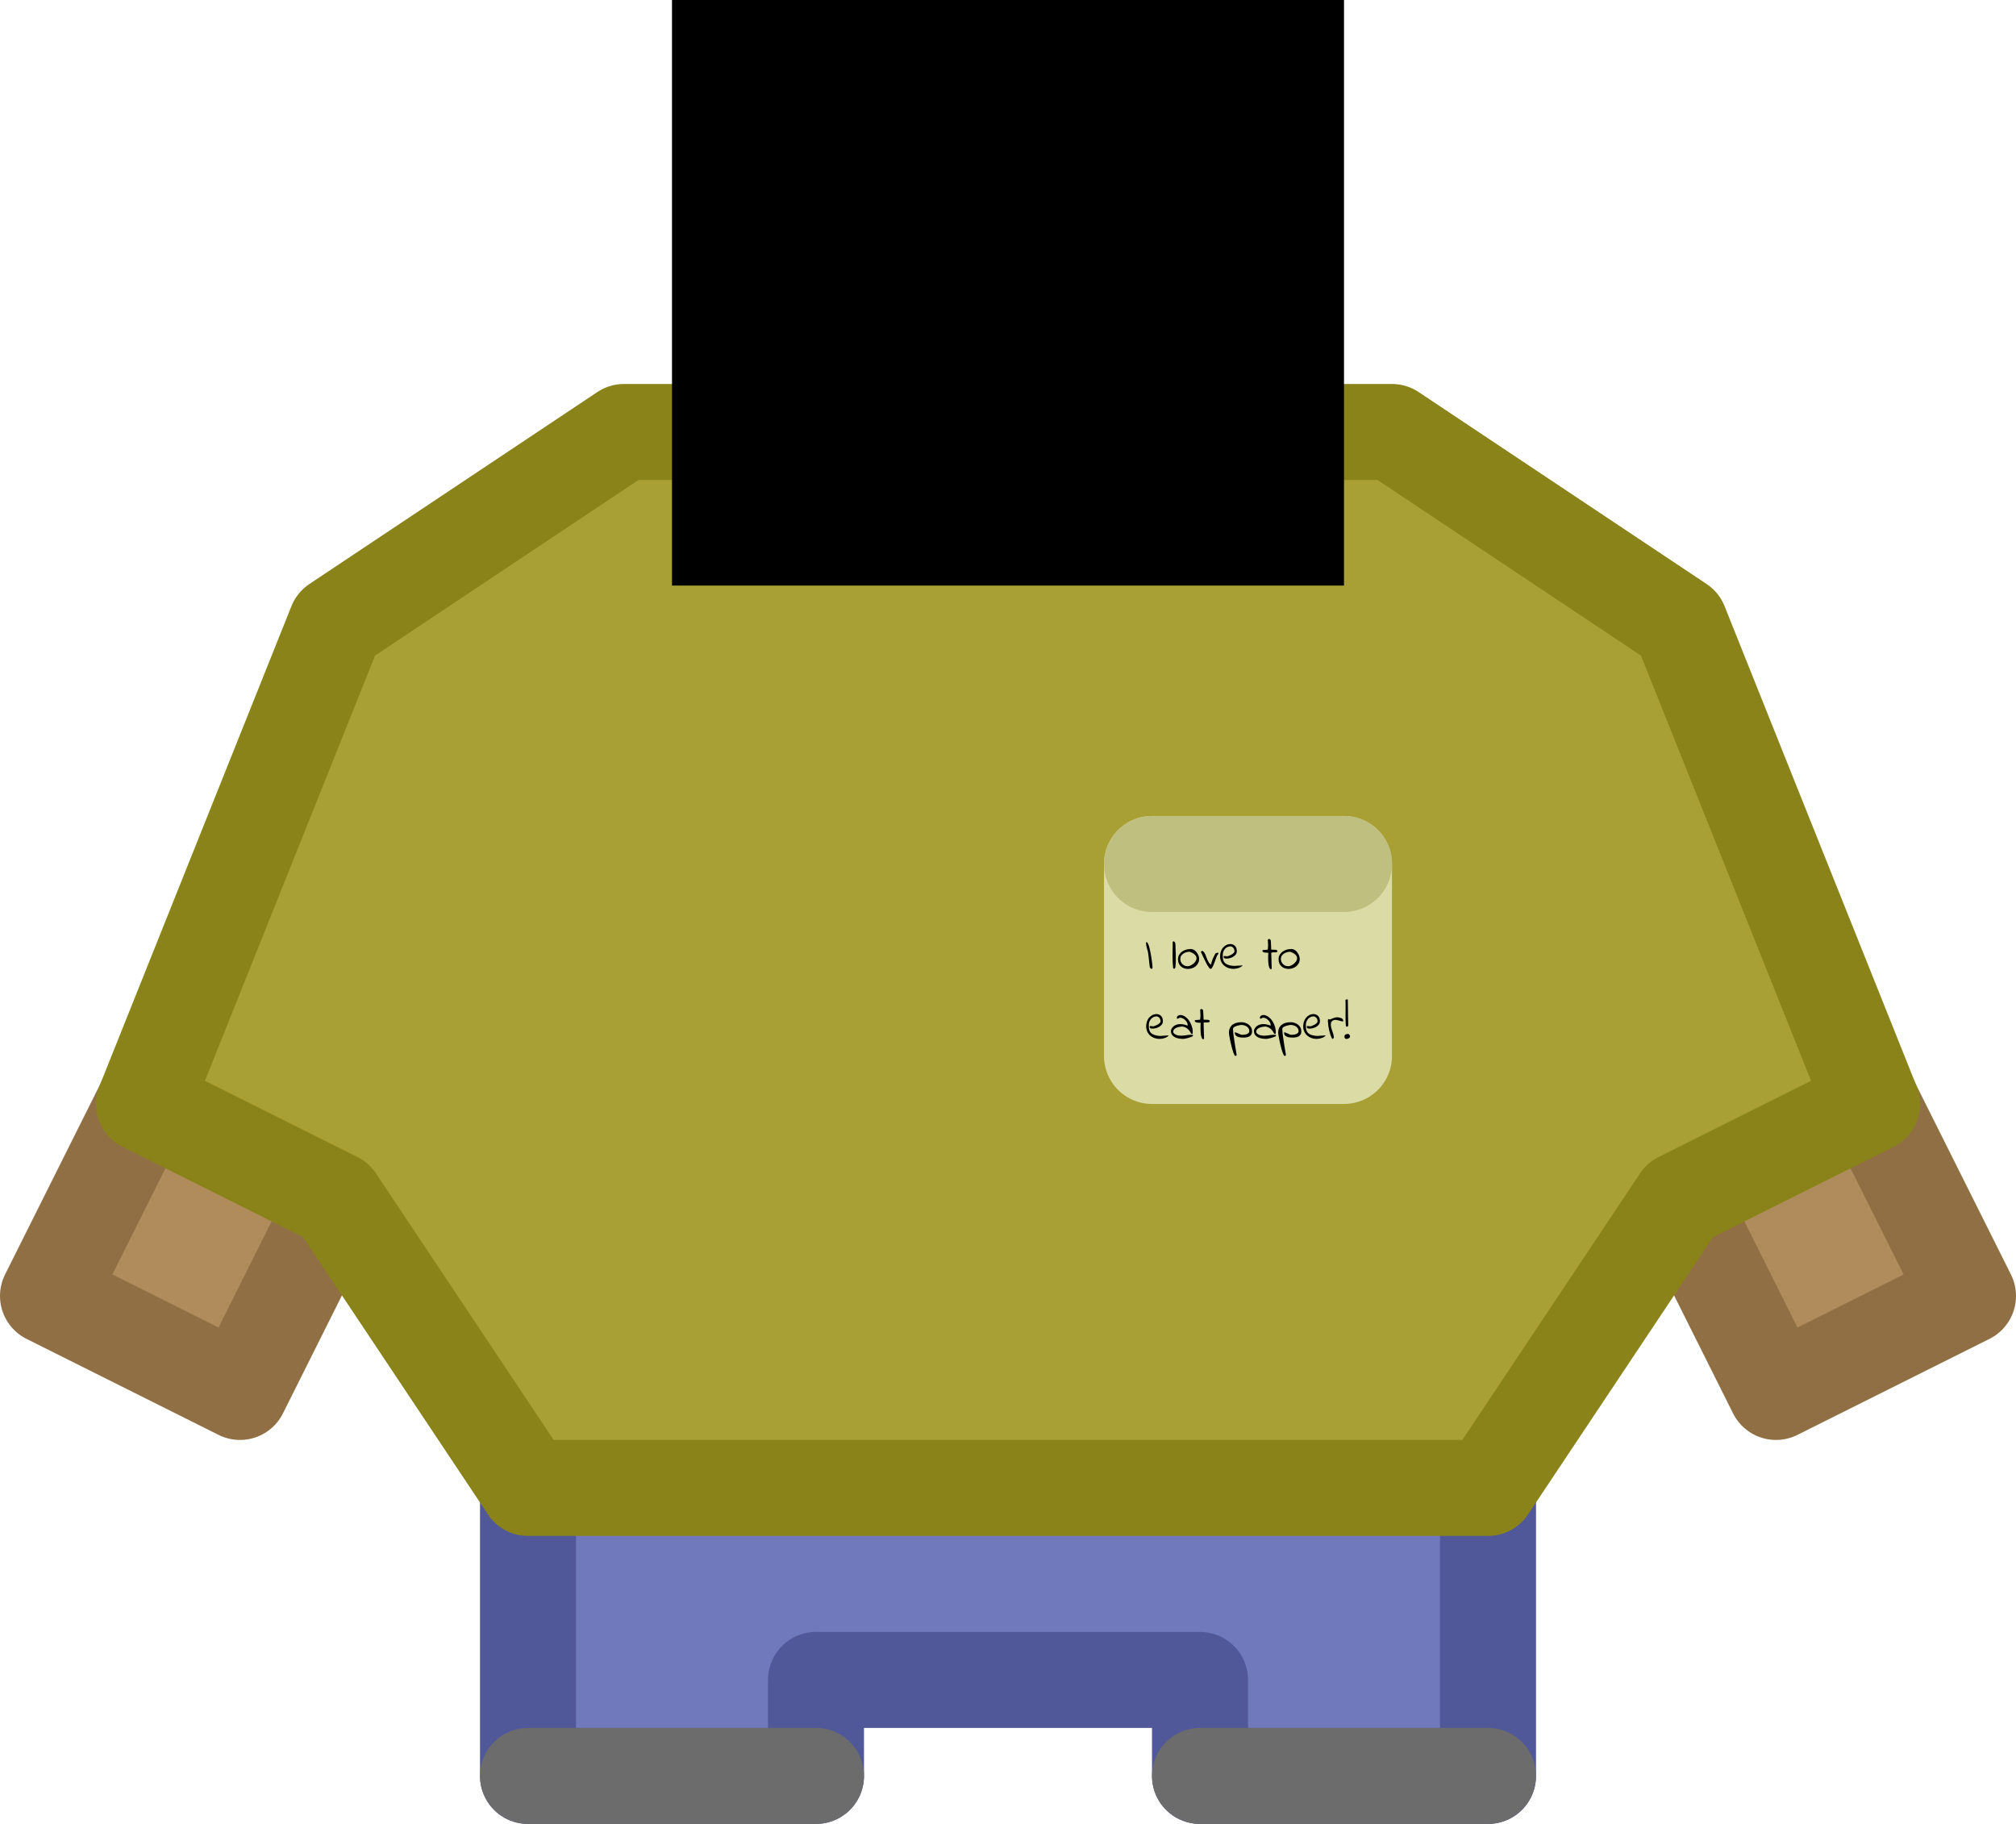 <svg xmlns="http://www.w3.org/2000/svg" xmlns:xlink="http://www.w3.org/1999/xlink" viewBox="0 0 210 190" width="210" height="190"><path d="M195 115L205 135L185 145L175 125" fill="#b08c5c" stroke-width="10" stroke="#916f44" stroke-opacity="100000000" stroke-linejoin="round" stroke-linecap="round" stroke-miterlimit="4"/><path d="M55 155L55 185L85 185L85 175L125 175L125 185L155 185L155 155" fill="#7079bb" stroke-width="10" stroke="#505899" stroke-opacity="100000000" stroke-linejoin="round" stroke-linecap="round" stroke-miterlimit="4"/><path d="M15 115L5 135L25 145L35 125" fill="#b08c5c" stroke-width="10" stroke="#916f44" stroke-opacity="100000000" stroke-linejoin="round" stroke-linecap="round" stroke-miterlimit="4"/><path d="M35 65L65 45L145 45L175 65L195 115L175 125L155 155L55 155L35 125L15 115L35 65L35 65L35 65L35 65Z" fill="#a8a035" stroke-width="10" stroke="#8a8319" stroke-opacity="100000000" stroke-linejoin="round" stroke-linecap="round" stroke-miterlimit="4"/><line x1="155" y1="185" x2="125" y2="185" stroke-width="10" stroke="#6c6c6c" stroke-opacity="100000000" stroke-linejoin="round" stroke-linecap="round" stroke-miterlimit="4"/><line x1="55" y1="185" x2="85" y2="185" stroke-width="10" stroke="#6c6c6c" stroke-opacity="100000000" stroke-linejoin="round" stroke-linecap="round" stroke-miterlimit="4"/><path d="M85 50L85 16.25L105 5L125 16.25L125 50L85 50L85 50L85 50L85 50Z" fill="#9f6212" stroke-width="10" stroke="#9f6212" stroke-opacity="100000000" stroke-linejoin="round" stroke-linecap="round" stroke-miterlimit="4"/><rect x="120" y="90" width="20" height="20" transform="matrix(1,0,0,1,0,0)" fill="#dbdba5" stroke-width="10" stroke="#dbdba5" stroke-linejoin="round" stroke-linecap="round" stroke-miterlimit="2"/><line x1="120" y1="90" x2="140" y2="90" stroke-width="10" stroke="#bfbf80" stroke-linejoin="round" stroke-linecap="round" stroke-miterlimit="4"/><path d="M128.015 107.583L128.015 107.583L128.015 107.583Q128.015 107.275 128.123 107.065L128.123 107.065L128.123 107.065Q128.23 106.855 128.408 106.729L128.408 106.729L128.408 106.729Q128.586 106.602 128.823 106.543L128.823 106.543L128.823 106.543Q129.06 106.484 129.319 106.484L129.319 106.484L129.319 106.484Q129.529 106.484 129.727 106.553L129.727 106.553L129.727 106.553Q129.924 106.621 130.081 106.743L130.081 106.743L130.081 106.743Q130.237 106.865 130.33 107.041L130.33 107.041L130.33 107.041Q130.422 107.217 130.422 107.441L130.422 107.441L130.422 107.441Q130.422 107.637 130.349 107.761L130.349 107.761L130.349 107.761Q130.276 107.886 130.149 107.957L130.149 107.957L130.149 107.957Q130.022 108.027 129.868 108.057L129.868 108.057L129.868 108.057Q129.714 108.086 129.553 108.086L129.553 108.086L129.553 108.086Q129.397 108.086 129.233 108.071L129.233 108.071L129.233 108.071Q129.07 108.057 128.933 108.003L128.933 108.003L128.933 108.003Q128.796 107.949 128.708 107.842L128.708 107.842L128.708 107.842Q128.621 107.734 128.621 107.539L128.621 107.539L128.621 107.539Q128.723 107.539 128.818 107.581L128.818 107.581L128.818 107.581Q128.914 107.622 129.011 107.668L129.011 107.668L129.011 107.668Q129.109 107.715 129.207 107.754L129.207 107.754L129.207 107.754Q129.299 107.798 129.407 107.798L129.407 107.798L129.407 107.798Q129.485 107.798 129.614 107.783L129.614 107.783L129.614 107.783Q129.744 107.769 129.858 107.727L129.858 107.727L129.858 107.727Q129.973 107.686 130.056 107.612L130.056 107.612L130.056 107.612Q130.139 107.539 130.139 107.427L130.139 107.427L130.139 107.427Q130.139 107.261 130.066 107.139L130.066 107.139L130.066 107.139Q129.993 107.017 129.875 106.936L129.875 106.936L129.875 106.936Q129.758 106.855 129.612 106.812L129.612 106.812L129.612 106.812Q129.465 106.768 129.319 106.768L129.319 106.768L129.319 106.768Q129.299 106.768 129.224 106.777L129.224 106.777L129.224 106.777Q129.148 106.787 129.05 106.809L129.05 106.809L129.05 106.809Q128.953 106.831 128.845 106.863L128.845 106.863L128.845 106.863Q128.738 106.895 128.647 106.941L128.647 106.941L128.647 106.941Q128.557 106.987 128.499 107.046L128.499 107.046L128.499 107.046Q128.44 107.104 128.44 107.178L128.44 107.178L128.44 107.236L128.44 107.236Q128.445 107.29 128.452 107.38L128.452 107.38L128.452 107.38Q128.459 107.471 128.464 107.561L128.464 107.561L128.464 107.561Q128.469 107.651 128.479 107.72L128.479 107.72L128.479 107.72Q128.489 107.788 128.489 107.798L128.489 107.798L128.489 107.798Q128.499 107.876 128.523 108.04L128.523 108.04L128.523 108.04Q128.547 108.203 128.577 108.406L128.577 108.406L128.577 108.406Q128.606 108.608 128.643 108.833L128.643 108.833L128.643 108.833Q128.679 109.058 128.713 109.26L128.713 109.26L128.713 109.26Q128.748 109.463 128.774 109.624L128.774 109.624L128.774 109.624Q128.801 109.785 128.816 109.858L128.816 109.858L128.816 109.858Q128.816 109.868 128.818 109.875L128.818 109.875L128.818 109.875Q128.821 109.883 128.821 109.888L128.821 109.888L128.821 109.888Q128.821 109.893 128.821 109.893L128.821 109.893L128.816 109.902L128.816 109.912L128.816 109.912Q128.806 109.927 128.772 109.961L128.772 109.961L128.772 109.961Q128.733 109.99 128.723 110L128.723 110L128.694 110L128.694 110Q128.645 110 128.591 109.91L128.591 109.91L128.591 109.91Q128.538 109.819 128.481 109.666L128.481 109.666L128.481 109.666Q128.425 109.512 128.369 109.312L128.369 109.312L128.369 109.312Q128.313 109.111 128.259 108.896L128.259 108.896L128.259 108.896Q128.206 108.682 128.162 108.472L128.162 108.472L128.162 108.472Q128.118 108.262 128.083 108.081L128.083 108.081L128.083 108.081Q128.049 107.9 128.032 107.769L128.032 107.769L128.032 107.769Q128.015 107.637 128.015 107.583ZM130.618 107.397L130.618 107.397L130.618 107.397Q130.623 107.314 130.667 107.207L130.667 107.207L130.667 107.207Q130.71 107.1 130.803 106.997L130.803 106.997L130.803 106.997Q130.896 106.895 131.038 106.814L131.038 106.814L131.038 106.814Q131.179 106.733 131.372 106.699L131.372 106.699L131.372 106.699Q131.565 106.665 131.812 106.694L131.812 106.694L131.812 106.694Q132.058 106.724 132.361 106.841L132.361 106.841L132.361 106.841Q132.361 106.836 132.361 106.792L132.361 106.792L132.356 106.748L132.356 106.748Q132.356 106.621 132.283 106.489L132.283 106.489L132.283 106.489Q132.209 106.357 132.095 106.252L132.095 106.252L132.095 106.252Q131.98 106.147 131.848 106.082L131.848 106.082L131.848 106.082Q131.716 106.016 131.594 106.016L131.594 106.016L131.594 106.016Q131.545 106.016 131.509 106.03L131.509 106.03L131.509 106.03Q131.472 106.045 131.438 106.067L131.438 106.067L131.438 106.067Q131.404 106.089 131.372 106.106L131.372 106.106L131.372 106.106Q131.34 106.123 131.296 106.123L131.296 106.123L131.296 106.123Q131.287 106.123 131.287 106.118L131.287 106.118L131.287 106.118Q131.282 106.113 131.277 106.108L131.277 106.108L131.277 106.108Q131.267 106.099 131.25 106.084L131.25 106.084L131.25 106.084Q131.233 106.069 131.233 106.064L131.233 106.064L131.233 106.064Q131.233 105.977 131.265 105.913L131.265 105.913L131.265 105.913Q131.296 105.85 131.353 105.811L131.353 105.811L131.353 105.811Q131.409 105.771 131.479 105.75L131.479 105.75L131.479 105.75Q131.55 105.728 131.628 105.728L131.628 105.728L131.628 105.728Q131.824 105.747 132.002 105.847L132.002 105.847L132.002 105.847Q132.18 105.947 132.329 106.099L132.329 106.099L132.329 106.099Q132.478 106.25 132.59 106.448L132.59 106.448L132.59 106.448Q132.703 106.646 132.778 106.858L132.778 106.858L132.778 106.858Q132.854 107.07 132.878 107.285L132.878 107.285L132.878 107.285Q132.908 107.51 132.883 107.705L132.883 107.705L132.883 107.705Q132.878 107.705 132.854 107.703L132.854 107.703L132.854 107.703Q132.83 107.7 132.8 107.698L132.8 107.698L132.8 107.698Q132.771 107.695 132.751 107.69L132.751 107.69L132.727 107.686L132.727 107.686Q132.625 107.456 132.498 107.314L132.498 107.314L132.498 107.314Q132.371 107.173 132.246 107.092L132.246 107.092L132.246 107.092Q132.122 107.012 132.014 106.98L132.014 106.98L132.014 106.98Q131.907 106.948 131.838 106.934L131.838 106.934L131.838 106.934Q131.765 106.934 131.665 106.943L131.665 106.943L131.665 106.943Q131.565 106.953 131.458 106.978L131.458 106.978L131.458 106.978Q131.35 107.002 131.24 107.043L131.24 107.043L131.24 107.043Q131.13 107.085 131.045 107.144L131.045 107.144L131.045 107.144Q130.959 107.202 130.908 107.283L130.908 107.283L130.908 107.283Q130.857 107.363 130.857 107.471L130.857 107.471L130.857 107.471Q130.857 107.588 130.95 107.668L130.95 107.668L130.95 107.668Q131.042 107.749 131.174 107.8L131.174 107.8L131.174 107.8Q131.306 107.852 131.443 107.871L131.443 107.871L131.443 107.871Q131.58 107.891 131.663 107.891L131.663 107.891L131.663 107.891Q131.799 107.891 131.931 107.876L131.931 107.876L131.931 107.876Q132.063 107.861 132.192 107.842L132.192 107.842L132.192 107.842Q132.322 107.822 132.449 107.808L132.449 107.808L132.449 107.808Q132.576 107.793 132.703 107.793L132.703 107.793L132.703 107.793Q132.712 107.793 132.737 107.793L132.737 107.793L132.737 107.793Q132.761 107.793 132.788 107.795L132.788 107.795L132.788 107.795Q132.815 107.798 132.837 107.798L132.837 107.798L132.837 107.798Q132.859 107.798 132.869 107.798L132.869 107.798L132.869 107.798Q132.908 107.813 132.913 107.842L132.913 107.842L132.913 107.842Q132.917 107.871 132.917 107.9L132.917 107.9L132.917 107.9Q132.917 107.93 132.856 107.964L132.856 107.964L132.856 107.964Q132.795 107.998 132.698 108.032L132.698 108.032L132.698 108.032Q132.6 108.066 132.48 108.103L132.48 108.103L132.48 108.103Q132.361 108.14 132.251 108.164L132.251 108.164L132.251 108.164Q132.141 108.188 132.046 108.206L132.046 108.206L132.046 108.206Q131.951 108.223 131.912 108.223L131.912 108.223L131.912 108.223Q131.707 108.223 131.477 108.188L131.477 108.188L131.477 108.188Q131.248 108.154 131.057 108.064L131.057 108.064L131.057 108.064Q130.867 107.974 130.742 107.813L130.742 107.813L130.742 107.813Q130.618 107.651 130.618 107.397ZM133.147 107.583L133.147 107.583L133.147 107.583Q133.147 107.275 133.254 107.065L133.254 107.065L133.254 107.065Q133.362 106.855 133.54 106.729L133.54 106.729L133.54 106.729Q133.718 106.602 133.955 106.543L133.955 106.543L133.955 106.543Q134.192 106.484 134.451 106.484L134.451 106.484L134.451 106.484Q134.661 106.484 134.858 106.553L134.858 106.553L134.858 106.553Q135.056 106.621 135.212 106.743L135.212 106.743L135.212 106.743Q135.369 106.865 135.461 107.041L135.461 107.041L135.461 107.041Q135.554 107.217 135.554 107.441L135.554 107.441L135.554 107.441Q135.554 107.637 135.481 107.761L135.481 107.761L135.481 107.761Q135.408 107.886 135.281 107.957L135.281 107.957L135.281 107.957Q135.154 108.027 135 108.057L135 108.057L135 108.057Q134.846 108.086 134.685 108.086L134.685 108.086L134.685 108.086Q134.529 108.086 134.365 108.071L134.365 108.071L134.365 108.071Q134.202 108.057 134.065 108.003L134.065 108.003L134.065 108.003Q133.928 107.949 133.84 107.842L133.84 107.842L133.84 107.842Q133.752 107.734 133.752 107.539L133.752 107.539L133.752 107.539Q133.855 107.539 133.95 107.581L133.95 107.581L133.95 107.581Q134.045 107.622 134.143 107.668L134.143 107.668L134.143 107.668Q134.241 107.715 134.338 107.754L134.338 107.754L134.338 107.754Q134.431 107.798 134.539 107.798L134.539 107.798L134.539 107.798Q134.617 107.798 134.746 107.783L134.746 107.783L134.746 107.783Q134.875 107.769 134.99 107.727L134.99 107.727L134.99 107.727Q135.105 107.686 135.188 107.612L135.188 107.612L135.188 107.612Q135.271 107.539 135.271 107.427L135.271 107.427L135.271 107.427Q135.271 107.261 135.198 107.139L135.198 107.139L135.198 107.139Q135.125 107.017 135.007 106.936L135.007 106.936L135.007 106.936Q134.89 106.855 134.744 106.812L134.744 106.812L134.744 106.812Q134.597 106.768 134.451 106.768L134.451 106.768L134.451 106.768Q134.431 106.768 134.355 106.777L134.355 106.777L134.355 106.777Q134.28 106.787 134.182 106.809L134.182 106.809L134.182 106.809Q134.084 106.831 133.977 106.863L133.977 106.863L133.977 106.863Q133.87 106.895 133.779 106.941L133.779 106.941L133.779 106.941Q133.689 106.987 133.63 107.046L133.63 107.046L133.63 107.046Q133.572 107.104 133.572 107.178L133.572 107.178L133.572 107.236L133.572 107.236Q133.577 107.29 133.584 107.38L133.584 107.38L133.584 107.38Q133.591 107.471 133.596 107.561L133.596 107.561L133.596 107.561Q133.601 107.651 133.611 107.72L133.611 107.72L133.611 107.72Q133.621 107.788 133.621 107.798L133.621 107.798L133.621 107.798Q133.63 107.876 133.655 108.04L133.655 108.04L133.655 108.04Q133.679 108.203 133.708 108.406L133.708 108.406L133.708 108.406Q133.738 108.608 133.774 108.833L133.774 108.833L133.774 108.833Q133.811 109.058 133.845 109.26L133.845 109.26L133.845 109.26Q133.879 109.463 133.906 109.624L133.906 109.624L133.906 109.624Q133.933 109.785 133.948 109.858L133.948 109.858L133.948 109.858Q133.948 109.868 133.95 109.875L133.95 109.875L133.95 109.875Q133.953 109.883 133.953 109.888L133.953 109.888L133.953 109.888Q133.953 109.893 133.953 109.893L133.953 109.893L133.948 109.902L133.948 109.912L133.948 109.912Q133.938 109.927 133.904 109.961L133.904 109.961L133.904 109.961Q133.865 109.99 133.855 110L133.855 110L133.826 110L133.826 110Q133.777 110 133.723 109.91L133.723 109.91L133.723 109.91Q133.669 109.819 133.613 109.666L133.613 109.666L133.613 109.666Q133.557 109.512 133.501 109.312L133.501 109.312L133.501 109.312Q133.445 109.111 133.391 108.896L133.391 108.896L133.391 108.896Q133.337 108.682 133.293 108.472L133.293 108.472L133.293 108.472Q133.25 108.262 133.215 108.081L133.215 108.081L133.215 108.081Q133.181 107.9 133.164 107.769L133.164 107.769L133.164 107.769Q133.147 107.637 133.147 107.583ZM135.75 106.914L135.75 106.914L135.75 106.914Q135.75 106.66 135.825 106.428L135.825 106.428L135.825 106.428Q135.901 106.196 136.045 106.021L136.045 106.021L136.045 106.021Q136.189 105.845 136.396 105.74L136.396 105.74L136.396 105.74Q136.604 105.635 136.877 105.635L136.877 105.635L136.877 105.635Q137.039 105.654 137.158 105.723L137.158 105.723L137.158 105.723Q137.278 105.791 137.354 105.891L137.354 105.891L137.354 105.891Q137.429 105.991 137.463 106.123L137.463 106.123L137.463 106.123Q137.493 106.25 137.493 106.396L137.493 106.396L137.493 106.396Q137.493 106.572 137.39 106.714L137.39 106.714L137.39 106.714Q137.288 106.855 137.131 106.951L137.131 106.951L137.131 106.951Q136.975 107.046 136.794 107.097L136.794 107.097L136.794 107.097Q136.614 107.148 136.458 107.148L136.458 107.148L136.458 107.148Q136.399 107.148 136.338 107.148L136.338 107.148L136.338 107.148Q136.277 107.148 136.228 107.129L136.228 107.129L136.228 107.129Q136.179 107.109 136.15 107.07L136.15 107.07L136.15 107.07Q136.121 107.031 136.121 106.953L136.121 106.953L136.121 106.953Q136.121 106.929 136.128 106.912L136.128 106.912L136.128 106.912Q136.135 106.895 136.169 106.887L136.169 106.887L136.169 106.887Q136.204 106.88 136.272 106.885L136.272 106.885L136.272 106.885Q136.34 106.895 136.458 106.914L136.458 106.914L136.458 106.914Q136.526 106.914 136.655 106.868L136.655 106.868L136.655 106.868Q136.785 106.821 136.919 106.748L136.919 106.748L136.919 106.748Q137.053 106.675 137.151 106.58L137.151 106.58L137.151 106.58Q137.249 106.484 137.249 106.392L137.249 106.392L137.249 106.392Q137.249 106.294 137.217 106.199L137.217 106.199L137.217 106.199Q137.185 106.104 137.122 106.03L137.122 106.03L137.122 106.03Q137.058 105.957 136.973 105.913L136.973 105.913L136.973 105.913Q136.887 105.869 136.78 105.879L136.78 105.879L136.78 105.879Q136.609 105.894 136.47 105.972L136.47 105.972L136.47 105.972Q136.331 106.05 136.233 106.174L136.233 106.174L136.233 106.174Q136.135 106.299 136.082 106.45L136.082 106.45L136.082 106.45Q136.028 106.602 136.028 106.768L136.028 106.768L136.028 106.768Q136.028 106.895 136.033 107.021L136.033 107.021L136.033 107.021Q136.038 107.148 136.069 107.271L136.069 107.271L136.069 107.271Q136.101 107.393 136.172 107.505L136.172 107.505L136.172 107.505Q136.243 107.617 136.377 107.703L136.377 107.703L136.377 107.703Q136.511 107.788 136.716 107.844L136.716 107.844L136.716 107.844Q136.921 107.9 137.224 107.915L137.224 107.915L138.098 107.856L138.098 107.856Q138.02 107.964 137.9 108.032L137.9 108.032L137.9 108.032Q137.781 108.101 137.646 108.142L137.646 108.142L137.646 108.142Q137.512 108.184 137.38 108.203L137.38 108.203L137.38 108.203Q137.249 108.223 137.131 108.223L137.131 108.223L137.131 108.223Q136.848 108.223 136.599 108.13L136.599 108.13L136.599 108.13Q136.35 108.037 136.16 107.869L136.16 107.869L136.16 107.869Q135.969 107.7 135.859 107.458L135.859 107.458L135.859 107.458Q135.75 107.217 135.75 106.914ZM138.772 108.223L138.772 108.223L138.772 108.223Q138.665 108.027 138.586 107.798L138.586 107.798L138.586 107.798Q138.508 107.568 138.455 107.334L138.455 107.334L138.455 107.334Q138.401 107.1 138.369 106.877L138.369 106.877L138.369 106.877Q138.337 106.655 138.328 106.475L138.328 106.475L138.328 106.475Q138.328 106.44 138.323 106.399L138.323 106.399L138.323 106.399Q138.318 106.357 138.32 106.313L138.32 106.313L138.32 106.313Q138.323 106.27 138.335 106.23L138.335 106.23L138.335 106.23Q138.347 106.191 138.376 106.162L138.376 106.162L138.386 106.162L138.386 106.162Q138.391 106.162 138.391 106.16L138.391 106.16L138.391 106.16Q138.391 106.157 138.396 106.157L138.396 106.157L138.396 106.157Q138.401 106.157 138.401 106.16L138.401 106.16L138.401 106.16Q138.401 106.162 138.411 106.162L138.411 106.162L138.42 106.162L138.42 106.162Q138.43 106.167 138.469 106.182L138.469 106.182L138.469 106.182Q138.508 106.196 138.518 106.206L138.518 106.206L138.518 106.206Q138.606 106.177 138.699 106.135L138.699 106.135L138.699 106.135Q138.792 106.094 138.887 106.057L138.887 106.057L138.887 106.057Q138.982 106.021 139.08 105.996L139.08 105.996L139.08 105.996Q139.177 105.972 139.27 105.972L139.27 105.972L139.27 105.972Q139.338 105.972 139.39 105.977L139.39 105.977L139.39 105.977Q139.441 105.981 139.492 105.994L139.492 105.994L139.492 105.994Q139.543 106.006 139.602 106.023L139.602 106.023L139.602 106.023Q139.661 106.04 139.739 106.064L139.739 106.064L139.739 106.064Q139.778 106.094 139.81 106.121L139.81 106.121L139.81 106.121Q139.841 106.147 139.868 106.182L139.868 106.182L139.868 106.182Q139.895 106.216 139.91 106.265L139.91 106.265L139.91 106.265Q139.924 106.313 139.924 106.392L139.924 106.392L139.924 106.392Q139.846 106.401 139.741 106.379L139.741 106.379L139.741 106.379Q139.636 106.357 139.521 106.323L139.521 106.323L139.521 106.323Q139.407 106.289 139.285 106.265L139.285 106.265L139.285 106.265Q139.163 106.24 139.05 106.245L139.05 106.245L139.05 106.245Q138.938 106.25 138.84 106.309L138.84 106.309L138.84 106.309Q138.738 106.357 138.66 106.484L138.66 106.484L138.66 106.484Q138.625 106.626 138.63 106.763L138.63 106.763L138.63 106.763Q138.635 106.899 138.665 107.029L138.665 107.029L138.665 107.029Q138.694 107.158 138.74 107.288L138.74 107.288L138.74 107.288Q138.787 107.417 138.828 107.546L138.828 107.546L138.828 107.546Q138.87 107.676 138.904 107.803L138.904 107.803L138.904 107.803Q138.938 107.93 138.948 108.062L138.948 108.062L138.948 108.062Q138.948 108.11 138.894 108.167L138.894 108.167L138.894 108.167Q138.84 108.223 138.772 108.223ZM140.046 107.983L140.046 107.983L140.046 107.983Q140.046 107.837 140.154 107.773L140.154 107.773L140.154 107.773Q140.271 107.705 140.417 107.705L140.417 107.705L140.417 107.705Q140.466 107.705 140.505 107.734L140.505 107.734L140.505 107.734Q140.544 107.764 140.574 107.805L140.574 107.805L140.574 107.805Q140.603 107.847 140.615 107.893L140.615 107.893L140.615 107.893Q140.627 107.939 140.627 107.983L140.627 107.983L140.627 107.983Q140.627 108.037 140.588 108.081L140.588 108.081L140.588 108.081Q140.549 108.125 140.496 108.159L140.496 108.159L140.496 108.159Q140.442 108.193 140.378 108.21L140.378 108.21L140.378 108.21Q140.315 108.228 140.271 108.228L140.271 108.228L140.271 108.228Q140.149 108.228 140.098 108.162L140.098 108.162L140.098 108.162Q140.046 108.096 140.046 107.983ZM140.198 106.885L140.198 106.885L140.198 106.885Q140.178 106.758 140.171 106.541L140.171 106.541L140.171 106.541Q140.164 106.323 140.161 106.062L140.161 106.062L140.161 106.062Q140.159 105.801 140.161 105.515L140.161 105.515L140.161 105.515Q140.164 105.229 140.164 104.968L140.164 104.968L140.164 104.968Q140.164 104.707 140.164 104.492L140.164 104.492L140.164 104.492Q140.164 104.268 140.154 104.141L140.154 104.141L140.393 104.102L140.398 104.189L140.398 104.189Q140.398 104.277 140.4 104.419L140.4 104.419L140.4 104.419Q140.403 104.561 140.405 104.746L140.405 104.746L140.405 104.746Q140.408 104.932 140.413 105.132L140.413 105.132L140.413 105.132Q140.417 105.332 140.417 105.535L140.417 105.535L140.417 105.535Q140.417 105.737 140.422 105.913L140.422 105.913L140.422 105.913Q140.427 106.089 140.43 106.223L140.43 106.223L140.43 106.223Q140.432 106.357 140.437 106.416L140.437 106.416L140.437 106.416Q140.437 106.426 140.437 106.453L140.437 106.453L140.437 106.453Q140.437 106.479 140.439 106.516L140.439 106.516L140.439 106.516Q140.442 106.553 140.442 106.587L140.442 106.587L140.442 106.587Q140.442 106.621 140.442 106.641L140.442 106.641L140.442 106.641Q140.442 106.68 140.444 106.731L140.444 106.731L140.444 106.731Q140.447 106.782 140.439 106.831L140.439 106.831L140.439 106.831Q140.432 106.88 140.408 106.912L140.408 106.912L140.408 106.912Q140.383 106.943 140.325 106.943L140.325 106.943L140.325 106.943Q140.291 106.943 140.251 106.938L140.251 106.938L140.251 106.938Q140.212 106.934 140.198 106.885ZM119.392 106.914L119.392 106.914L119.392 106.914Q119.392 106.66 119.468 106.428L119.468 106.428L119.468 106.428Q119.543 106.196 119.688 106.021L119.688 106.021L119.688 106.021Q119.832 105.845 120.039 105.74L120.039 105.74L120.039 105.74Q120.247 105.635 120.52 105.635L120.52 105.635L120.52 105.635Q120.681 105.654 120.801 105.723L120.801 105.723L120.801 105.723Q120.92 105.791 120.996 105.891L120.996 105.891L120.996 105.891Q121.072 105.991 121.106 106.123L121.106 106.123L121.106 106.123Q121.135 106.25 121.135 106.396L121.135 106.396L121.135 106.396Q121.135 106.572 121.033 106.714L121.033 106.714L121.033 106.714Q120.93 106.855 120.774 106.951L120.774 106.951L120.774 106.951Q120.618 107.046 120.437 107.097L120.437 107.097L120.437 107.097Q120.256 107.148 120.1 107.148L120.1 107.148L120.1 107.148Q120.042 107.148 119.98 107.148L119.98 107.148L119.98 107.148Q119.919 107.148 119.871 107.129L119.871 107.129L119.871 107.129Q119.822 107.109 119.792 107.07L119.792 107.07L119.792 107.07Q119.763 107.031 119.763 106.953L119.763 106.953L119.763 106.953Q119.763 106.929 119.771 106.912L119.771 106.912L119.771 106.912Q119.778 106.895 119.812 106.887L119.812 106.887L119.812 106.887Q119.846 106.88 119.915 106.885L119.915 106.885L119.915 106.885Q119.983 106.895 120.1 106.914L120.1 106.914L120.1 106.914Q120.168 106.914 120.298 106.868L120.298 106.868L120.298 106.868Q120.427 106.821 120.562 106.748L120.562 106.748L120.562 106.748Q120.696 106.675 120.793 106.58L120.793 106.58L120.793 106.58Q120.891 106.484 120.891 106.392L120.891 106.392L120.891 106.392Q120.891 106.294 120.859 106.199L120.859 106.199L120.859 106.199Q120.828 106.104 120.764 106.03L120.764 106.03L120.764 106.03Q120.701 105.957 120.615 105.913L120.615 105.913L120.615 105.913Q120.53 105.869 120.422 105.879L120.422 105.879L120.422 105.879Q120.251 105.894 120.112 105.972L120.112 105.972L120.112 105.972Q119.973 106.05 119.875 106.174L119.875 106.174L119.875 106.174Q119.778 106.299 119.724 106.45L119.724 106.45L119.724 106.45Q119.67 106.602 119.67 106.768L119.67 106.768L119.67 106.768Q119.67 106.895 119.675 107.021L119.675 107.021L119.675 107.021Q119.68 107.148 119.712 107.271L119.712 107.271L119.712 107.271Q119.744 107.393 119.814 107.505L119.814 107.505L119.814 107.505Q119.885 107.617 120.02 107.703L120.02 107.703L120.02 107.703Q120.154 107.788 120.359 107.844L120.359 107.844L120.359 107.844Q120.564 107.9 120.867 107.915L120.867 107.915L121.741 107.856L121.741 107.856Q121.663 107.964 121.543 108.032L121.543 108.032L121.543 108.032Q121.423 108.101 121.289 108.142L121.289 108.142L121.289 108.142Q121.155 108.184 121.023 108.203L121.023 108.203L121.023 108.203Q120.891 108.223 120.774 108.223L120.774 108.223L120.774 108.223Q120.491 108.223 120.242 108.13L120.242 108.13L120.242 108.13Q119.993 108.037 119.802 107.869L119.802 107.869L119.802 107.869Q119.612 107.7 119.502 107.458L119.502 107.458L119.502 107.458Q119.392 107.217 119.392 106.914ZM121.97 107.397L121.97 107.397L121.97 107.397Q121.975 107.314 122.019 107.207L122.019 107.207L122.019 107.207Q122.063 107.1 122.156 106.997L122.156 106.997L122.156 106.997Q122.249 106.895 122.39 106.814L122.39 106.814L122.39 106.814Q122.532 106.733 122.725 106.699L122.725 106.699L122.725 106.699Q122.917 106.665 123.164 106.694L123.164 106.694L123.164 106.694Q123.411 106.724 123.713 106.841L123.713 106.841L123.713 106.841Q123.713 106.836 123.713 106.792L123.713 106.792L123.708 106.748L123.708 106.748Q123.708 106.621 123.635 106.489L123.635 106.489L123.635 106.489Q123.562 106.357 123.447 106.252L123.447 106.252L123.447 106.252Q123.333 106.147 123.201 106.082L123.201 106.082L123.201 106.082Q123.069 106.016 122.947 106.016L122.947 106.016L122.947 106.016Q122.898 106.016 122.861 106.03L122.861 106.03L122.861 106.03Q122.825 106.045 122.791 106.067L122.791 106.067L122.791 106.067Q122.756 106.089 122.725 106.106L122.725 106.106L122.725 106.106Q122.693 106.123 122.649 106.123L122.649 106.123L122.649 106.123Q122.639 106.123 122.639 106.118L122.639 106.118L122.639 106.118Q122.634 106.113 122.629 106.108L122.629 106.108L122.629 106.108Q122.62 106.099 122.603 106.084L122.603 106.084L122.603 106.084Q122.585 106.069 122.585 106.064L122.585 106.064L122.585 106.064Q122.585 105.977 122.617 105.913L122.617 105.913L122.617 105.913Q122.649 105.85 122.705 105.811L122.705 105.811L122.705 105.811Q122.761 105.771 122.832 105.75L122.832 105.75L122.832 105.75Q122.903 105.728 122.981 105.728L122.981 105.728L122.981 105.728Q123.176 105.747 123.354 105.847L123.354 105.847L123.354 105.847Q123.533 105.947 123.682 106.099L123.682 106.099L123.682 106.099Q123.831 106.25 123.943 106.448L123.943 106.448L123.943 106.448Q124.055 106.646 124.131 106.858L124.131 106.858L124.131 106.858Q124.207 107.07 124.231 107.285L124.231 107.285L124.231 107.285Q124.26 107.51 124.236 107.705L124.236 107.705L124.236 107.705Q124.231 107.705 124.207 107.703L124.207 107.703L124.207 107.703Q124.182 107.7 124.153 107.698L124.153 107.698L124.153 107.698Q124.124 107.695 124.104 107.69L124.104 107.69L124.08 107.686L124.08 107.686Q123.977 107.456 123.85 107.314L123.85 107.314L123.85 107.314Q123.723 107.173 123.599 107.092L123.599 107.092L123.599 107.092Q123.474 107.012 123.367 106.98L123.367 106.98L123.367 106.98Q123.259 106.948 123.191 106.934L123.191 106.934L123.191 106.934Q123.118 106.934 123.018 106.943L123.018 106.943L123.018 106.943Q122.917 106.953 122.81 106.978L122.81 106.978L122.81 106.978Q122.703 107.002 122.593 107.043L122.593 107.043L122.593 107.043Q122.483 107.085 122.397 107.144L122.397 107.144L122.397 107.144Q122.312 107.202 122.261 107.283L122.261 107.283L122.261 107.283Q122.209 107.363 122.209 107.471L122.209 107.471L122.209 107.471Q122.209 107.588 122.302 107.668L122.302 107.668L122.302 107.668Q122.395 107.749 122.527 107.8L122.527 107.8L122.527 107.8Q122.659 107.852 122.795 107.871L122.795 107.871L122.795 107.871Q122.932 107.891 123.015 107.891L123.015 107.891L123.015 107.891Q123.152 107.891 123.284 107.876L123.284 107.876L123.284 107.876Q123.416 107.861 123.545 107.842L123.545 107.842L123.545 107.842Q123.674 107.822 123.801 107.808L123.801 107.808L123.801 107.808Q123.928 107.793 124.055 107.793L124.055 107.793L124.055 107.793Q124.065 107.793 124.089 107.793L124.089 107.793L124.089 107.793Q124.114 107.793 124.141 107.795L124.141 107.795L124.141 107.795Q124.167 107.798 124.189 107.798L124.189 107.798L124.189 107.798Q124.211 107.798 124.221 107.798L124.221 107.798L124.221 107.798Q124.26 107.813 124.265 107.842L124.265 107.842L124.265 107.842Q124.27 107.871 124.27 107.9L124.27 107.9L124.27 107.9Q124.27 107.93 124.209 107.964L124.209 107.964L124.209 107.964Q124.148 107.998 124.05 108.032L124.05 108.032L124.05 108.032Q123.953 108.066 123.833 108.103L123.833 108.103L123.833 108.103Q123.713 108.14 123.604 108.164L123.604 108.164L123.604 108.164Q123.494 108.188 123.398 108.206L123.398 108.206L123.398 108.206Q123.303 108.223 123.264 108.223L123.264 108.223L123.264 108.223Q123.059 108.223 122.83 108.188L122.83 108.188L122.83 108.188Q122.6 108.154 122.41 108.064L122.41 108.064L122.41 108.064Q122.219 107.974 122.095 107.813L122.095 107.813L122.095 107.813Q121.97 107.651 121.97 107.397ZM125.071 106.543L125.071 106.543L125.071 106.543Q125.032 106.543 124.934 106.543L124.934 106.543L124.934 106.543Q124.836 106.543 124.731 106.526L124.731 106.526L124.731 106.526Q124.626 106.509 124.541 106.47L124.541 106.47L124.541 106.47Q124.456 106.431 124.456 106.357L124.456 106.357L124.456 106.357Q124.456 106.338 124.463 106.301L124.463 106.301L124.463 106.301Q124.47 106.265 124.509 106.265L124.509 106.265L125.012 106.221L125.012 106.221Q125.032 106.04 125.042 105.925L125.042 105.925L125.042 105.925Q125.051 105.811 125.046 105.71L125.046 105.71L125.046 105.71Q125.042 105.61 125.034 105.5L125.034 105.5L125.034 105.5Q125.027 105.391 125.022 105.215L125.022 105.215L125.022 105.215Q125.022 105.181 125.037 105.161L125.037 105.161L125.037 105.161Q125.051 105.142 125.073 105.132L125.073 105.132L125.073 105.132Q125.095 105.122 125.122 105.117L125.122 105.117L125.122 105.117Q125.149 105.112 125.164 105.112L125.164 105.112L125.164 105.112Q125.193 105.112 125.225 105.132L125.225 105.132L125.225 105.132Q125.256 105.151 125.281 105.181L125.281 105.181L125.281 105.181Q125.305 105.21 125.32 105.242L125.32 105.242L125.32 105.242Q125.334 105.273 125.334 105.303L125.334 105.303L125.374 106.216L125.793 106.235L125.793 106.235Q125.876 106.226 125.947 106.267L125.947 106.267L125.947 106.267Q126.018 106.309 126.023 106.421L126.023 106.421L126.023 106.421Q125.964 106.484 125.881 106.497L125.881 106.497L125.881 106.497Q125.798 106.509 125.708 106.506L125.708 106.506L125.708 106.506Q125.618 106.504 125.53 106.506L125.53 106.506L125.53 106.506Q125.442 106.509 125.374 106.553L125.374 106.553L125.374 106.553Q125.374 106.582 125.378 106.714L125.378 106.714L125.378 106.714Q125.383 106.846 125.388 107.026L125.388 107.026L125.388 107.026Q125.393 107.207 125.4 107.412L125.4 107.412L125.4 107.412Q125.408 107.617 125.413 107.791L125.413 107.791L125.413 107.791Q125.417 107.964 125.42 108.086L125.42 108.086L125.42 108.086Q125.422 108.208 125.422 108.223L125.422 108.223L125.422 108.223Q125.31 108.291 125.242 108.21L125.242 108.21L125.242 108.21Q125.173 108.13 125.132 107.971L125.132 107.971L125.132 107.971Q125.09 107.813 125.073 107.6L125.073 107.6L125.073 107.6Q125.056 107.388 125.054 107.18L125.054 107.18L125.054 107.18Q125.051 106.973 125.056 106.797L125.056 106.797L125.056 106.797Q125.061 106.621 125.071 106.543ZM132.117 99.248L132.117 99.248L132.117 99.248Q132.078 99.248 131.98 99.248L131.98 99.248L131.98 99.248Q131.882 99.248 131.777 99.231L131.777 99.231L131.777 99.231Q131.672 99.214 131.587 99.175L131.587 99.175L131.587 99.175Q131.501 99.136 131.501 99.063L131.501 99.063L131.501 99.063Q131.501 99.043 131.509 99.006L131.509 99.006L131.509 99.006Q131.516 98.97 131.555 98.97L131.555 98.97L132.058 98.926L132.058 98.926Q132.078 98.745 132.087 98.63L132.087 98.63L132.087 98.63Q132.097 98.516 132.092 98.416L132.092 98.416L132.092 98.416Q132.087 98.315 132.08 98.206L132.08 98.206L132.08 98.206Q132.073 98.096 132.068 97.92L132.068 97.92L132.068 97.92Q132.068 97.886 132.083 97.866L132.083 97.866L132.083 97.866Q132.097 97.847 132.119 97.837L132.119 97.837L132.119 97.837Q132.141 97.827 132.168 97.822L132.168 97.822L132.168 97.822Q132.195 97.817 132.209 97.817L132.209 97.817L132.209 97.817Q132.239 97.817 132.271 97.837L132.271 97.837L132.271 97.837Q132.302 97.856 132.327 97.886L132.327 97.886L132.327 97.886Q132.351 97.915 132.366 97.947L132.366 97.947L132.366 97.947Q132.38 97.979 132.38 98.008L132.38 98.008L132.419 98.921L132.839 98.94L132.839 98.94Q132.922 98.931 132.993 98.972L132.993 98.972L132.993 98.972Q133.064 99.014 133.069 99.126L133.069 99.126L133.069 99.126Q133.01 99.189 132.927 99.202L132.927 99.202L132.927 99.202Q132.844 99.214 132.754 99.211L132.754 99.211L132.754 99.211Q132.664 99.209 132.576 99.211L132.576 99.211L132.576 99.211Q132.488 99.214 132.419 99.258L132.419 99.258L132.419 99.258Q132.419 99.287 132.424 99.419L132.424 99.419L132.424 99.419Q132.429 99.551 132.434 99.731L132.434 99.731L132.434 99.731Q132.439 99.912 132.446 100.117L132.446 100.117L132.446 100.117Q132.454 100.322 132.458 100.496L132.458 100.496L132.458 100.496Q132.463 100.669 132.466 100.791L132.466 100.791L132.466 100.791Q132.468 100.913 132.468 100.928L132.468 100.928L132.468 100.928Q132.356 100.996 132.288 100.916L132.288 100.916L132.288 100.916Q132.219 100.835 132.178 100.676L132.178 100.676L132.178 100.676Q132.136 100.518 132.119 100.305L132.119 100.305L132.119 100.305Q132.102 100.093 132.1 99.885L132.1 99.885L132.1 99.885Q132.097 99.678 132.102 99.502L132.102 99.502L132.102 99.502Q132.107 99.326 132.117 99.248ZM133.186 99.932L133.186 99.932L133.186 99.932Q133.186 99.663 133.303 99.463L133.303 99.463L133.303 99.463Q133.42 99.263 133.611 99.126L133.611 99.126L133.611 99.126Q133.801 98.989 134.038 98.923L134.038 98.923L134.038 98.923Q134.275 98.857 134.514 98.857L134.514 98.857L134.514 98.857Q134.641 98.857 134.751 98.904L134.751 98.904L134.751 98.904Q134.861 98.95 134.961 99.031L134.961 99.031L134.961 99.031Q135.061 99.111 135.139 99.216L135.139 99.216L135.139 99.216Q135.217 99.321 135.273 99.434L135.273 99.434L135.273 99.434Q135.33 99.546 135.359 99.661L135.359 99.661L135.359 99.661Q135.388 99.775 135.388 99.883L135.388 99.883L135.388 99.883Q135.388 100.132 135.291 100.327L135.291 100.327L135.291 100.327Q135.193 100.522 135.027 100.657L135.027 100.657L135.027 100.657Q134.861 100.791 134.651 100.862L134.651 100.862L134.651 100.862Q134.441 100.933 134.221 100.933L134.221 100.933L134.221 100.933Q133.997 100.933 133.809 100.862L133.809 100.862L133.809 100.862Q133.621 100.791 133.481 100.664L133.481 100.664L133.481 100.664Q133.342 100.537 133.264 100.349L133.264 100.349L133.264 100.349Q133.186 100.161 133.186 99.932ZM133.425 99.893L133.425 99.893L133.425 99.893Q133.425 100.044 133.481 100.183L133.481 100.183L133.481 100.183Q133.538 100.322 133.638 100.425L133.638 100.425L133.638 100.425Q133.738 100.527 133.875 100.588L133.875 100.588L133.875 100.588Q134.011 100.649 134.167 100.649L134.167 100.649L134.167 100.649Q134.25 100.659 134.37 100.623L134.37 100.623L134.37 100.623Q134.49 100.586 134.609 100.515L134.609 100.515L134.609 100.515Q134.729 100.444 134.839 100.344L134.839 100.344L134.839 100.344Q134.949 100.244 135.022 100.125L135.022 100.125L135.022 100.125Q135.095 100.005 135.112 99.875L135.112 99.875L135.112 99.875Q135.129 99.746 135.068 99.617L135.068 99.617L135.068 99.617Q135.007 99.487 134.846 99.368L134.846 99.368L134.846 99.368Q134.685 99.248 134.402 99.146L134.402 99.146L134.402 99.146Q134.241 99.146 134.067 99.192L134.067 99.192L134.067 99.192Q133.894 99.238 133.752 99.331L133.752 99.331L133.752 99.331Q133.611 99.424 133.518 99.565L133.518 99.565L133.518 99.565Q133.425 99.707 133.425 99.893ZM122.214 100.889L122.214 100.889L122.214 100.889Q122.166 100.542 122.153 100.198L122.153 100.198L122.153 100.198Q122.141 99.854 122.141 99.507L122.141 99.507L122.141 99.507Q122.141 99.16 122.151 98.818L122.151 98.818L122.151 98.818Q122.161 98.477 122.156 98.135L122.156 98.135L122.156 98.135Q122.156 98.096 122.185 98.081L122.185 98.081L122.185 98.081Q122.214 98.066 122.253 98.066L122.253 98.066L122.253 98.066Q122.297 98.066 122.332 98.098L122.332 98.098L122.332 98.098Q122.366 98.13 122.39 98.176L122.39 98.176L122.39 98.176Q122.415 98.223 122.427 98.269L122.427 98.269L122.427 98.269Q122.439 98.315 122.439 98.345L122.439 98.345L122.439 98.345Q122.468 99.043 122.478 99.509L122.478 99.509L122.478 99.509Q122.488 99.976 122.478 100.261L122.478 100.261L122.478 100.261Q122.468 100.547 122.446 100.684L122.446 100.684L122.446 100.684Q122.424 100.82 122.39 100.869L122.39 100.869L122.39 100.869Q122.356 100.918 122.31 100.908L122.31 100.908L122.31 100.908Q122.263 100.898 122.214 100.889ZM122.708 99.932L122.708 99.932L122.708 99.932Q122.708 99.663 122.825 99.463L122.825 99.463L122.825 99.463Q122.942 99.263 123.132 99.126L123.132 99.126L123.132 99.126Q123.323 98.989 123.56 98.923L123.56 98.923L123.56 98.923Q123.796 98.857 124.036 98.857L124.036 98.857L124.036 98.857Q124.163 98.857 124.272 98.904L124.272 98.904L124.272 98.904Q124.382 98.95 124.482 99.031L124.482 99.031L124.482 99.031Q124.583 99.111 124.661 99.216L124.661 99.216L124.661 99.216Q124.739 99.321 124.795 99.434L124.795 99.434L124.795 99.434Q124.851 99.546 124.88 99.661L124.88 99.661L124.88 99.661Q124.91 99.775 124.91 99.883L124.91 99.883L124.91 99.883Q124.91 100.132 124.812 100.327L124.812 100.327L124.812 100.327Q124.714 100.522 124.548 100.657L124.548 100.657L124.548 100.657Q124.382 100.791 124.172 100.862L124.172 100.862L124.172 100.862Q123.962 100.933 123.743 100.933L123.743 100.933L123.743 100.933Q123.518 100.933 123.33 100.862L123.33 100.862L123.33 100.862Q123.142 100.791 123.003 100.664L123.003 100.664L123.003 100.664Q122.864 100.537 122.786 100.349L122.786 100.349L122.786 100.349Q122.708 100.161 122.708 99.932ZM122.947 99.893L122.947 99.893L122.947 99.893Q122.947 100.044 123.003 100.183L123.003 100.183L123.003 100.183Q123.059 100.322 123.159 100.425L123.159 100.425L123.159 100.425Q123.259 100.527 123.396 100.588L123.396 100.588L123.396 100.588Q123.533 100.649 123.689 100.649L123.689 100.649L123.689 100.649Q123.772 100.659 123.892 100.623L123.892 100.623L123.892 100.623Q124.011 100.586 124.131 100.515L124.131 100.515L124.131 100.515Q124.25 100.444 124.36 100.344L124.36 100.344L124.36 100.344Q124.47 100.244 124.543 100.125L124.543 100.125L124.543 100.125Q124.617 100.005 124.634 99.875L124.634 99.875L124.634 99.875Q124.651 99.746 124.59 99.617L124.59 99.617L124.59 99.617Q124.529 99.487 124.368 99.368L124.368 99.368L124.368 99.368Q124.207 99.248 123.923 99.146L123.923 99.146L123.923 99.146Q123.762 99.146 123.589 99.192L123.589 99.192L123.589 99.192Q123.416 99.238 123.274 99.331L123.274 99.331L123.274 99.331Q123.132 99.424 123.04 99.565L123.04 99.565L123.04 99.565Q122.947 99.707 122.947 99.893ZM125.1 99.189L125.1 99.189L125.1 99.189Q125.105 99.175 125.115 99.153L125.115 99.153L125.115 99.153Q125.125 99.131 125.142 99.106L125.142 99.106L125.142 99.106Q125.159 99.082 125.176 99.065L125.176 99.065L125.176 99.065Q125.193 99.048 125.217 99.048L125.217 99.048L125.217 99.048Q125.222 99.048 125.222 99.05L125.222 99.05L125.222 99.05Q125.222 99.053 125.232 99.053L125.232 99.053L125.242 99.053L125.242 99.053Q125.354 99.106 125.427 99.207L125.427 99.207L125.427 99.207Q125.5 99.307 125.557 99.434L125.557 99.434L125.557 99.434Q125.613 99.561 125.662 99.705L125.662 99.705L125.662 99.705Q125.71 99.849 125.771 99.988L125.771 99.988L125.771 99.988Q125.833 100.127 125.916 100.259L125.916 100.259L125.916 100.259Q125.999 100.391 126.125 100.493L126.125 100.493L126.125 100.493Q126.169 100.347 126.213 100.208L126.213 100.208L126.213 100.208Q126.257 100.068 126.313 99.927L126.313 99.927L126.313 99.927Q126.37 99.785 126.445 99.634L126.445 99.634L126.445 99.634Q126.521 99.482 126.619 99.307L126.619 99.307L126.619 99.307Q126.736 99.258 126.807 99.248L126.807 99.248L126.807 99.248Q126.877 99.238 126.907 99.265L126.907 99.265L126.907 99.265Q126.936 99.292 126.917 99.346L126.917 99.346L126.917 99.346Q126.897 99.399 126.833 99.473L126.833 99.473L126.833 99.473Q126.794 99.507 126.743 99.629L126.743 99.629L126.743 99.629Q126.692 99.751 126.633 99.917L126.633 99.917L126.633 99.917Q126.575 100.083 126.509 100.264L126.509 100.264L126.509 100.264Q126.443 100.444 126.375 100.593L126.375 100.593L126.375 100.593Q126.306 100.742 126.24 100.84L126.24 100.84L126.24 100.84Q126.174 100.938 126.111 100.933L126.111 100.933L126.111 100.933Q126.042 100.933 125.957 100.828L125.957 100.828L125.957 100.828Q125.872 100.723 125.774 100.557L125.774 100.557L125.774 100.557Q125.676 100.391 125.579 100.193L125.579 100.193L125.579 100.193Q125.481 99.995 125.391 99.8L125.391 99.8L125.391 99.8Q125.3 99.604 125.225 99.441L125.225 99.441L125.225 99.441Q125.149 99.277 125.1 99.189ZM127.092 99.619L127.092 99.619L127.092 99.619Q127.092 99.365 127.168 99.133L127.168 99.133L127.168 99.133Q127.244 98.901 127.388 98.726L127.388 98.726L127.388 98.726Q127.532 98.55 127.739 98.445L127.739 98.445L127.739 98.445Q127.947 98.34 128.22 98.34L128.22 98.34L128.22 98.34Q128.381 98.359 128.501 98.428L128.501 98.428L128.501 98.428Q128.621 98.496 128.696 98.596L128.696 98.596L128.696 98.596Q128.772 98.696 128.806 98.828L128.806 98.828L128.806 98.828Q128.835 98.955 128.835 99.102L128.835 99.102L128.835 99.102Q128.835 99.277 128.733 99.419L128.733 99.419L128.733 99.419Q128.63 99.561 128.474 99.656L128.474 99.656L128.474 99.656Q128.318 99.751 128.137 99.802L128.137 99.802L128.137 99.802Q127.957 99.854 127.8 99.854L127.8 99.854L127.8 99.854Q127.742 99.854 127.681 99.854L127.681 99.854L127.681 99.854Q127.62 99.854 127.571 99.834L127.571 99.834L127.571 99.834Q127.522 99.814 127.493 99.775L127.493 99.775L127.493 99.775Q127.463 99.736 127.463 99.658L127.463 99.658L127.463 99.658Q127.463 99.634 127.471 99.617L127.471 99.617L127.471 99.617Q127.478 99.6 127.512 99.592L127.512 99.592L127.512 99.592Q127.546 99.585 127.615 99.59L127.615 99.59L127.615 99.59Q127.683 99.6 127.8 99.619L127.8 99.619L127.8 99.619Q127.869 99.619 127.998 99.573L127.998 99.573L127.998 99.573Q128.127 99.526 128.262 99.453L128.262 99.453L128.262 99.453Q128.396 99.38 128.494 99.285L128.494 99.285L128.494 99.285Q128.591 99.189 128.591 99.097L128.591 99.097L128.591 99.097Q128.591 98.999 128.56 98.904L128.56 98.904L128.56 98.904Q128.528 98.809 128.464 98.735L128.464 98.735L128.464 98.735Q128.401 98.662 128.315 98.618L128.315 98.618L128.315 98.618Q128.23 98.574 128.123 98.584L128.123 98.584L128.123 98.584Q127.952 98.599 127.813 98.677L127.813 98.677L127.813 98.677Q127.673 98.755 127.576 98.879L127.576 98.879L127.576 98.879Q127.478 99.004 127.424 99.155L127.424 99.155L127.424 99.155Q127.371 99.307 127.371 99.473L127.371 99.473L127.371 99.473Q127.371 99.6 127.375 99.727L127.375 99.727L127.375 99.727Q127.38 99.854 127.412 99.976L127.412 99.976L127.412 99.976Q127.444 100.098 127.515 100.21L127.515 100.21L127.515 100.21Q127.585 100.322 127.72 100.408L127.72 100.408L127.72 100.408Q127.854 100.493 128.059 100.549L128.059 100.549L128.059 100.549Q128.264 100.605 128.567 100.62L128.567 100.62L129.441 100.562L129.441 100.562Q129.363 100.669 129.243 100.737L129.243 100.737L129.243 100.737Q129.124 100.806 128.989 100.847L128.989 100.847L128.989 100.847Q128.855 100.889 128.723 100.908L128.723 100.908L128.723 100.908Q128.591 100.928 128.474 100.928L128.474 100.928L128.474 100.928Q128.191 100.928 127.942 100.835L127.942 100.835L127.942 100.835Q127.693 100.742 127.502 100.574L127.502 100.574L127.502 100.574Q127.312 100.405 127.202 100.164L127.202 100.164L127.202 100.164Q127.092 99.922 127.092 99.619ZM119.768 100.742L119.768 100.742L119.768 100.742Q119.744 100.562 119.722 100.364L119.722 100.364L119.722 100.364Q119.7 100.166 119.68 99.966L119.68 99.966L119.68 99.966Q119.661 99.766 119.636 99.57L119.636 99.57L119.636 99.57Q119.612 99.365 119.583 99.189L119.583 99.189L119.583 99.189Q119.568 99.116 119.531 98.994L119.531 98.994L119.531 98.994Q119.495 98.872 119.46 98.733L119.46 98.733L119.46 98.733Q119.426 98.594 119.399 98.452L119.399 98.452L119.399 98.452Q119.373 98.311 119.373 98.193L119.373 98.193L119.373 98.193Q119.431 98.115 119.49 98.164L119.49 98.164L119.49 98.164Q119.548 98.213 119.607 98.347L119.607 98.347L119.607 98.347Q119.666 98.481 119.722 98.689L119.722 98.689L119.722 98.689Q119.778 98.896 119.824 99.131L119.824 99.131L119.824 99.131Q119.871 99.365 119.912 99.614L119.912 99.614L119.912 99.614Q119.954 99.863 119.983 100.083L119.983 100.083L119.983 100.083Q120.012 100.303 120.032 100.474L120.032 100.474L120.032 100.474Q120.051 100.645 120.051 100.732L120.051 100.732L120.051 100.732Q120.051 100.762 120.051 100.791L120.051 100.791L120.051 100.791Q120.051 100.82 120.046 100.847L120.046 100.847L120.046 100.847Q120.042 100.874 120.02 100.896L120.02 100.896L120.02 100.896Q119.998 100.918 119.954 100.928L119.954 100.928L119.954 100.928Q119.924 100.938 119.895 100.911L119.895 100.911L119.895 100.911Q119.866 100.884 119.836 100.85L119.836 100.85L119.836 100.85Q119.807 100.815 119.79 100.784L119.79 100.784L119.79 100.784Q119.773 100.752 119.768 100.742Z" fill="#000"/><rect x="70" y="0" width="70" height="61" transform="matrix(1,0,0,1,0,0)" fill="#000"/></svg>